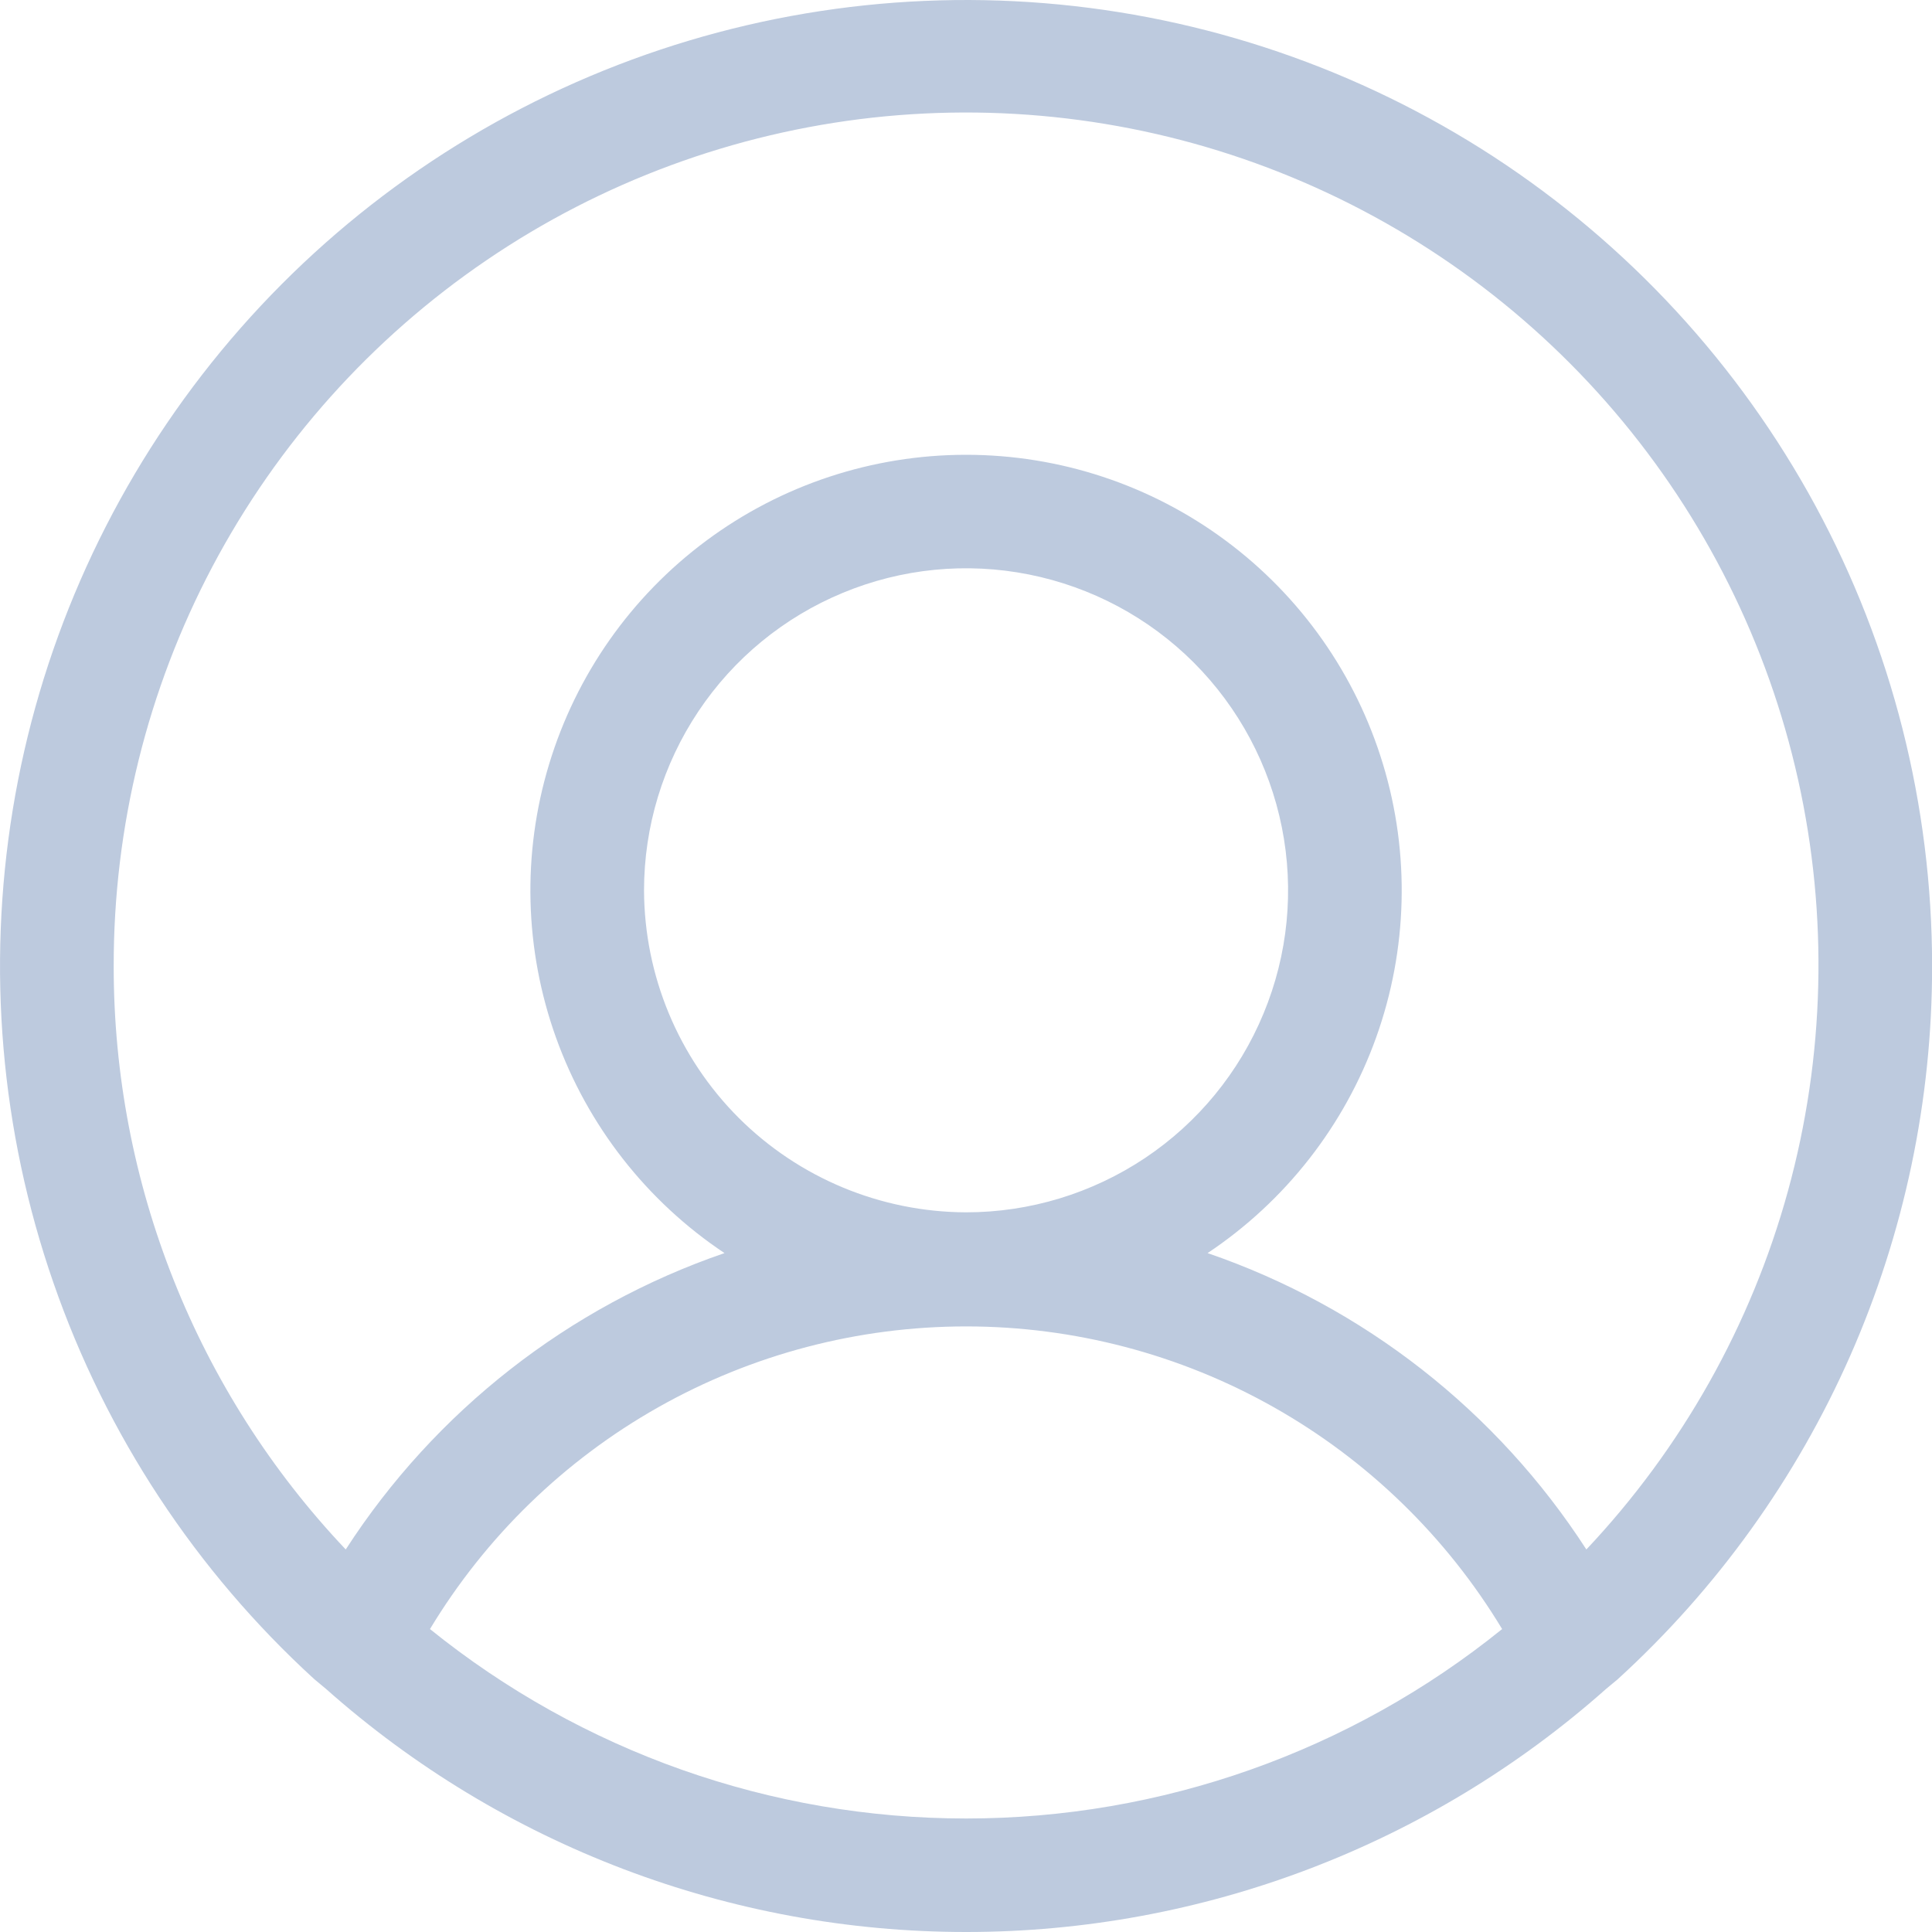 <svg width="15" height="15" viewBox="0 0 20 20" fill="none" xmlns="http://www.w3.org/2000/svg">
<path d="M20.001 10.001C20.001 8.337 19.586 6.7 18.794 5.237C18.001 3.774 16.856 2.532 15.463 1.623C14.069 0.715 12.471 0.168 10.813 0.033C9.154 -0.102 7.489 0.179 5.966 0.85C4.444 1.521 3.113 2.561 2.094 3.877C1.076 5.192 0.401 6.741 0.132 8.382C-0.137 10.024 0.007 11.707 0.553 13.279C1.098 14.851 2.027 16.262 3.255 17.384L3.373 17.482C5.199 19.104 7.558 20 10.001 20C12.444 20 14.802 19.104 16.628 17.482L16.746 17.384C17.773 16.447 18.592 15.307 19.153 14.036C19.713 12.765 20.002 11.39 20.001 10.001ZM1.177 10.001C1.175 8.56 1.525 7.141 2.198 5.867C2.871 4.594 3.845 3.504 5.036 2.694C6.227 1.883 7.599 1.377 9.03 1.218C10.462 1.06 11.911 1.254 13.25 1.785C14.59 2.316 15.779 3.166 16.714 4.262C17.649 5.358 18.301 6.666 18.614 8.072C18.927 9.478 18.891 10.94 18.509 12.329C18.127 13.718 17.41 14.992 16.422 16.04C15.496 14.607 14.115 13.526 12.501 12.972C13.306 12.435 13.918 11.653 14.245 10.742C14.572 9.831 14.598 8.839 14.317 7.912C14.037 6.985 13.466 6.173 12.688 5.596C11.911 5.019 10.969 4.708 10.001 4.708C9.032 4.708 8.09 5.019 7.313 5.596C6.535 6.173 5.964 6.985 5.684 7.912C5.403 8.839 5.429 9.831 5.756 10.742C6.083 11.653 6.695 12.435 7.5 12.972C5.886 13.526 4.505 14.607 3.579 16.04C2.034 14.409 1.175 12.247 1.177 10.001ZM6.667 9.217C6.667 8.557 6.863 7.913 7.229 7.365C7.595 6.816 8.116 6.389 8.725 6.137C9.334 5.884 10.004 5.818 10.651 5.947C11.298 6.076 11.892 6.393 12.358 6.859C12.824 7.326 13.141 7.92 13.27 8.566C13.399 9.213 13.333 9.883 13.08 10.492C12.828 11.101 12.401 11.622 11.853 11.988C11.304 12.354 10.66 12.55 10.001 12.55C9.117 12.547 8.271 12.195 7.646 11.571C7.022 10.946 6.67 10.1 6.667 9.217ZM4.451 16.864C5.028 15.908 5.842 15.117 6.814 14.568C7.786 14.019 8.884 13.731 10.001 13.731C11.117 13.731 12.215 14.019 13.187 14.568C14.159 15.117 14.973 15.908 15.55 16.864C13.979 18.133 12.02 18.825 10.001 18.825C7.981 18.825 6.023 18.133 4.451 16.864Z" fill="#BDCADE"/>
</svg>

